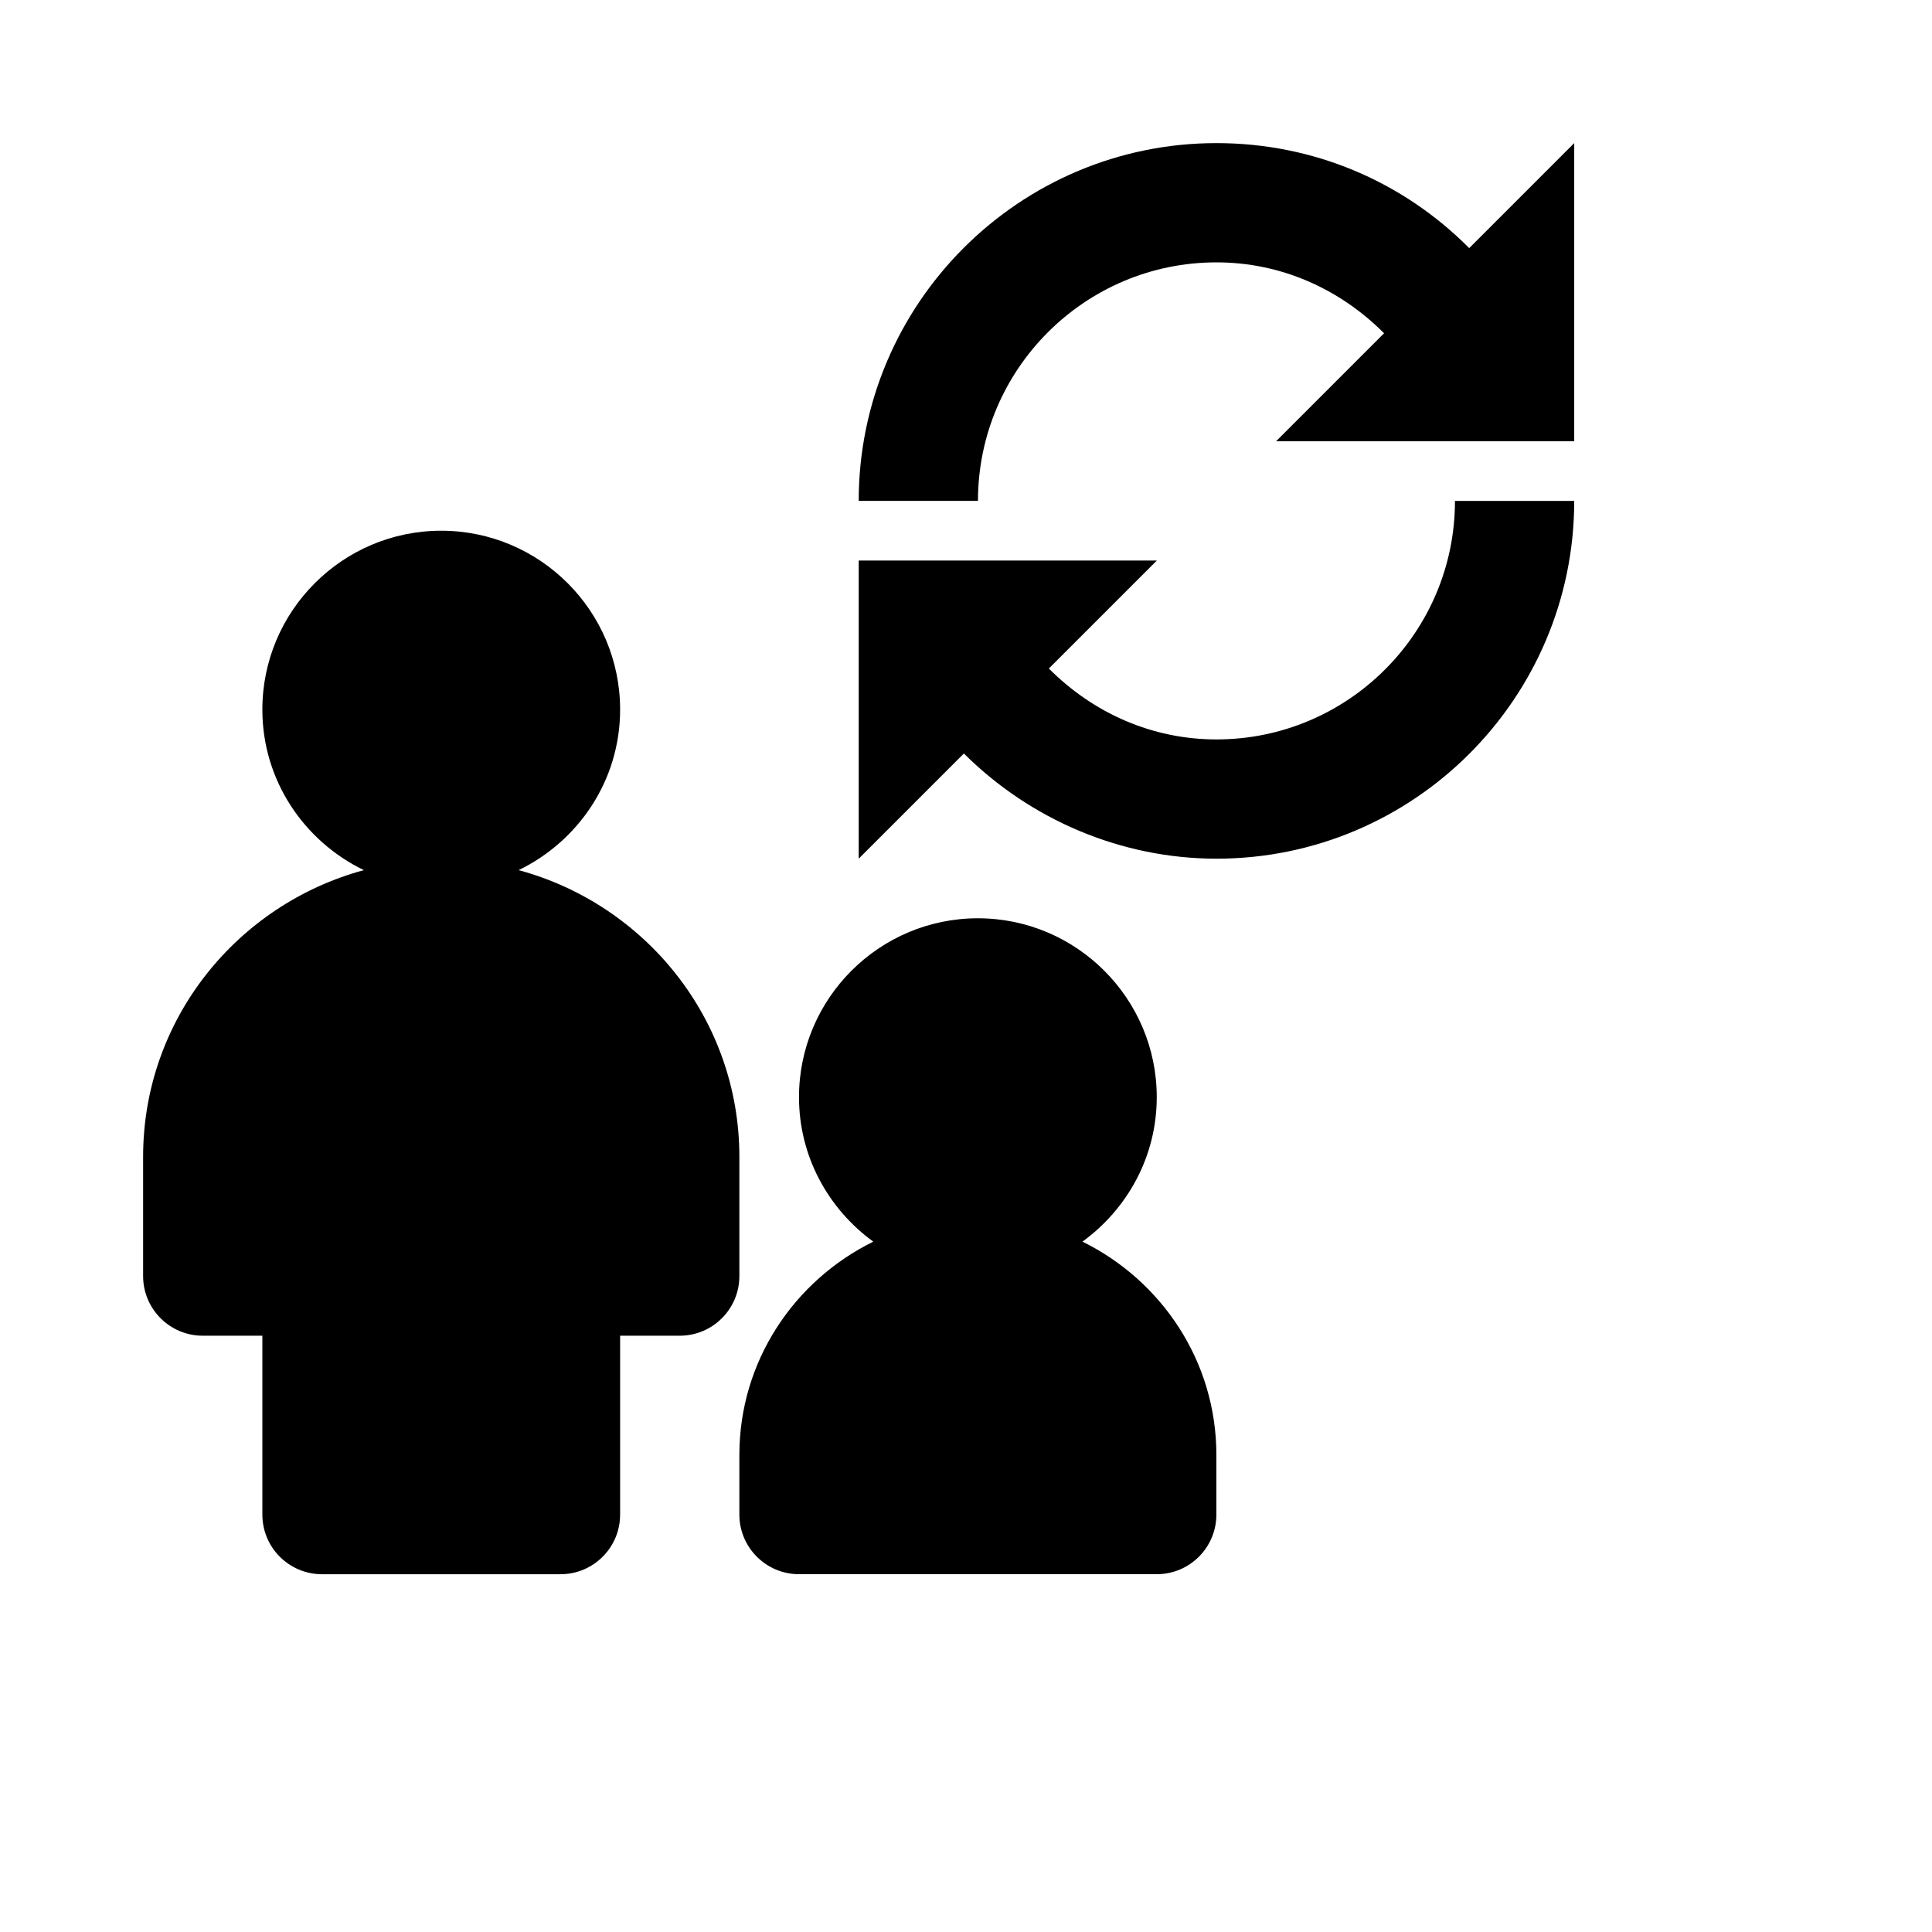 <svg viewBox="0 0 2160 2160" version="1.1" xmlns="http://www.w3.org/2000/svg" height="18pt" width="18pt">
    <path d="M1642.607 277.398C1568.012 202.399 1467.952 160 1360.025 160c-220.586 0-399.975 179.463-399.975 399.992h133.325c0-147.064 119.593-266.661 266.65-266.661 71.862 0 137.658 29.399 187.388 79.265l-120.726 120.73H1760V160l-117.393 117.398zm-282.582 549.288c-71.796 0-137.591-29.333-187.388-79.265l120.726-120.73H960.05v333.326l117.593-117.598c74.528 74.265 176.322 117.598 282.382 117.598 220.586 0 399.975-179.397 399.975-399.992h-133.325c0 147.064-119.593 266.661-266.65 266.661zm-149.824 561.488c50.064-36.399 83.062-94.998 83.062-161.53 0-110.264-89.728-199.995-199.988-199.995s-199.987 89.731-199.987 199.995c0 66.532 32.997 125.131 83.061 161.53-88.328 43.466-149.724 133.598-149.724 238.462v66.665c0 36.8 29.865 66.666 66.663 66.666h399.975c36.797 0 66.662-29.866 66.662-66.666v-66.665c0-104.864-61.396-194.996-149.724-238.462zm-383.576 38.5c0 36.799-29.865 66.665-66.662 66.665H693.3v199.996c0 36.799-29.865 66.665-66.662 66.665h-266.65c-36.798 0-66.663-29.866-66.663-66.665v-199.996h-66.662c-36.798 0-66.663-29.866-66.663-66.665v-133.33c0-153.731 105.127-282.128 246.785-320.528-66.863-32.399-113.46-100.33-113.46-179.463 0-110.33 89.728-199.995 199.988-199.995S693.3 683.022 693.3 793.353c0 79.132-46.597 147.064-113.46 179.463 141.725 38.4 246.785 166.797 246.785 320.527v133.33z" stroke="none" stroke-width="1" fill-rule="evenodd"/>
</svg>
